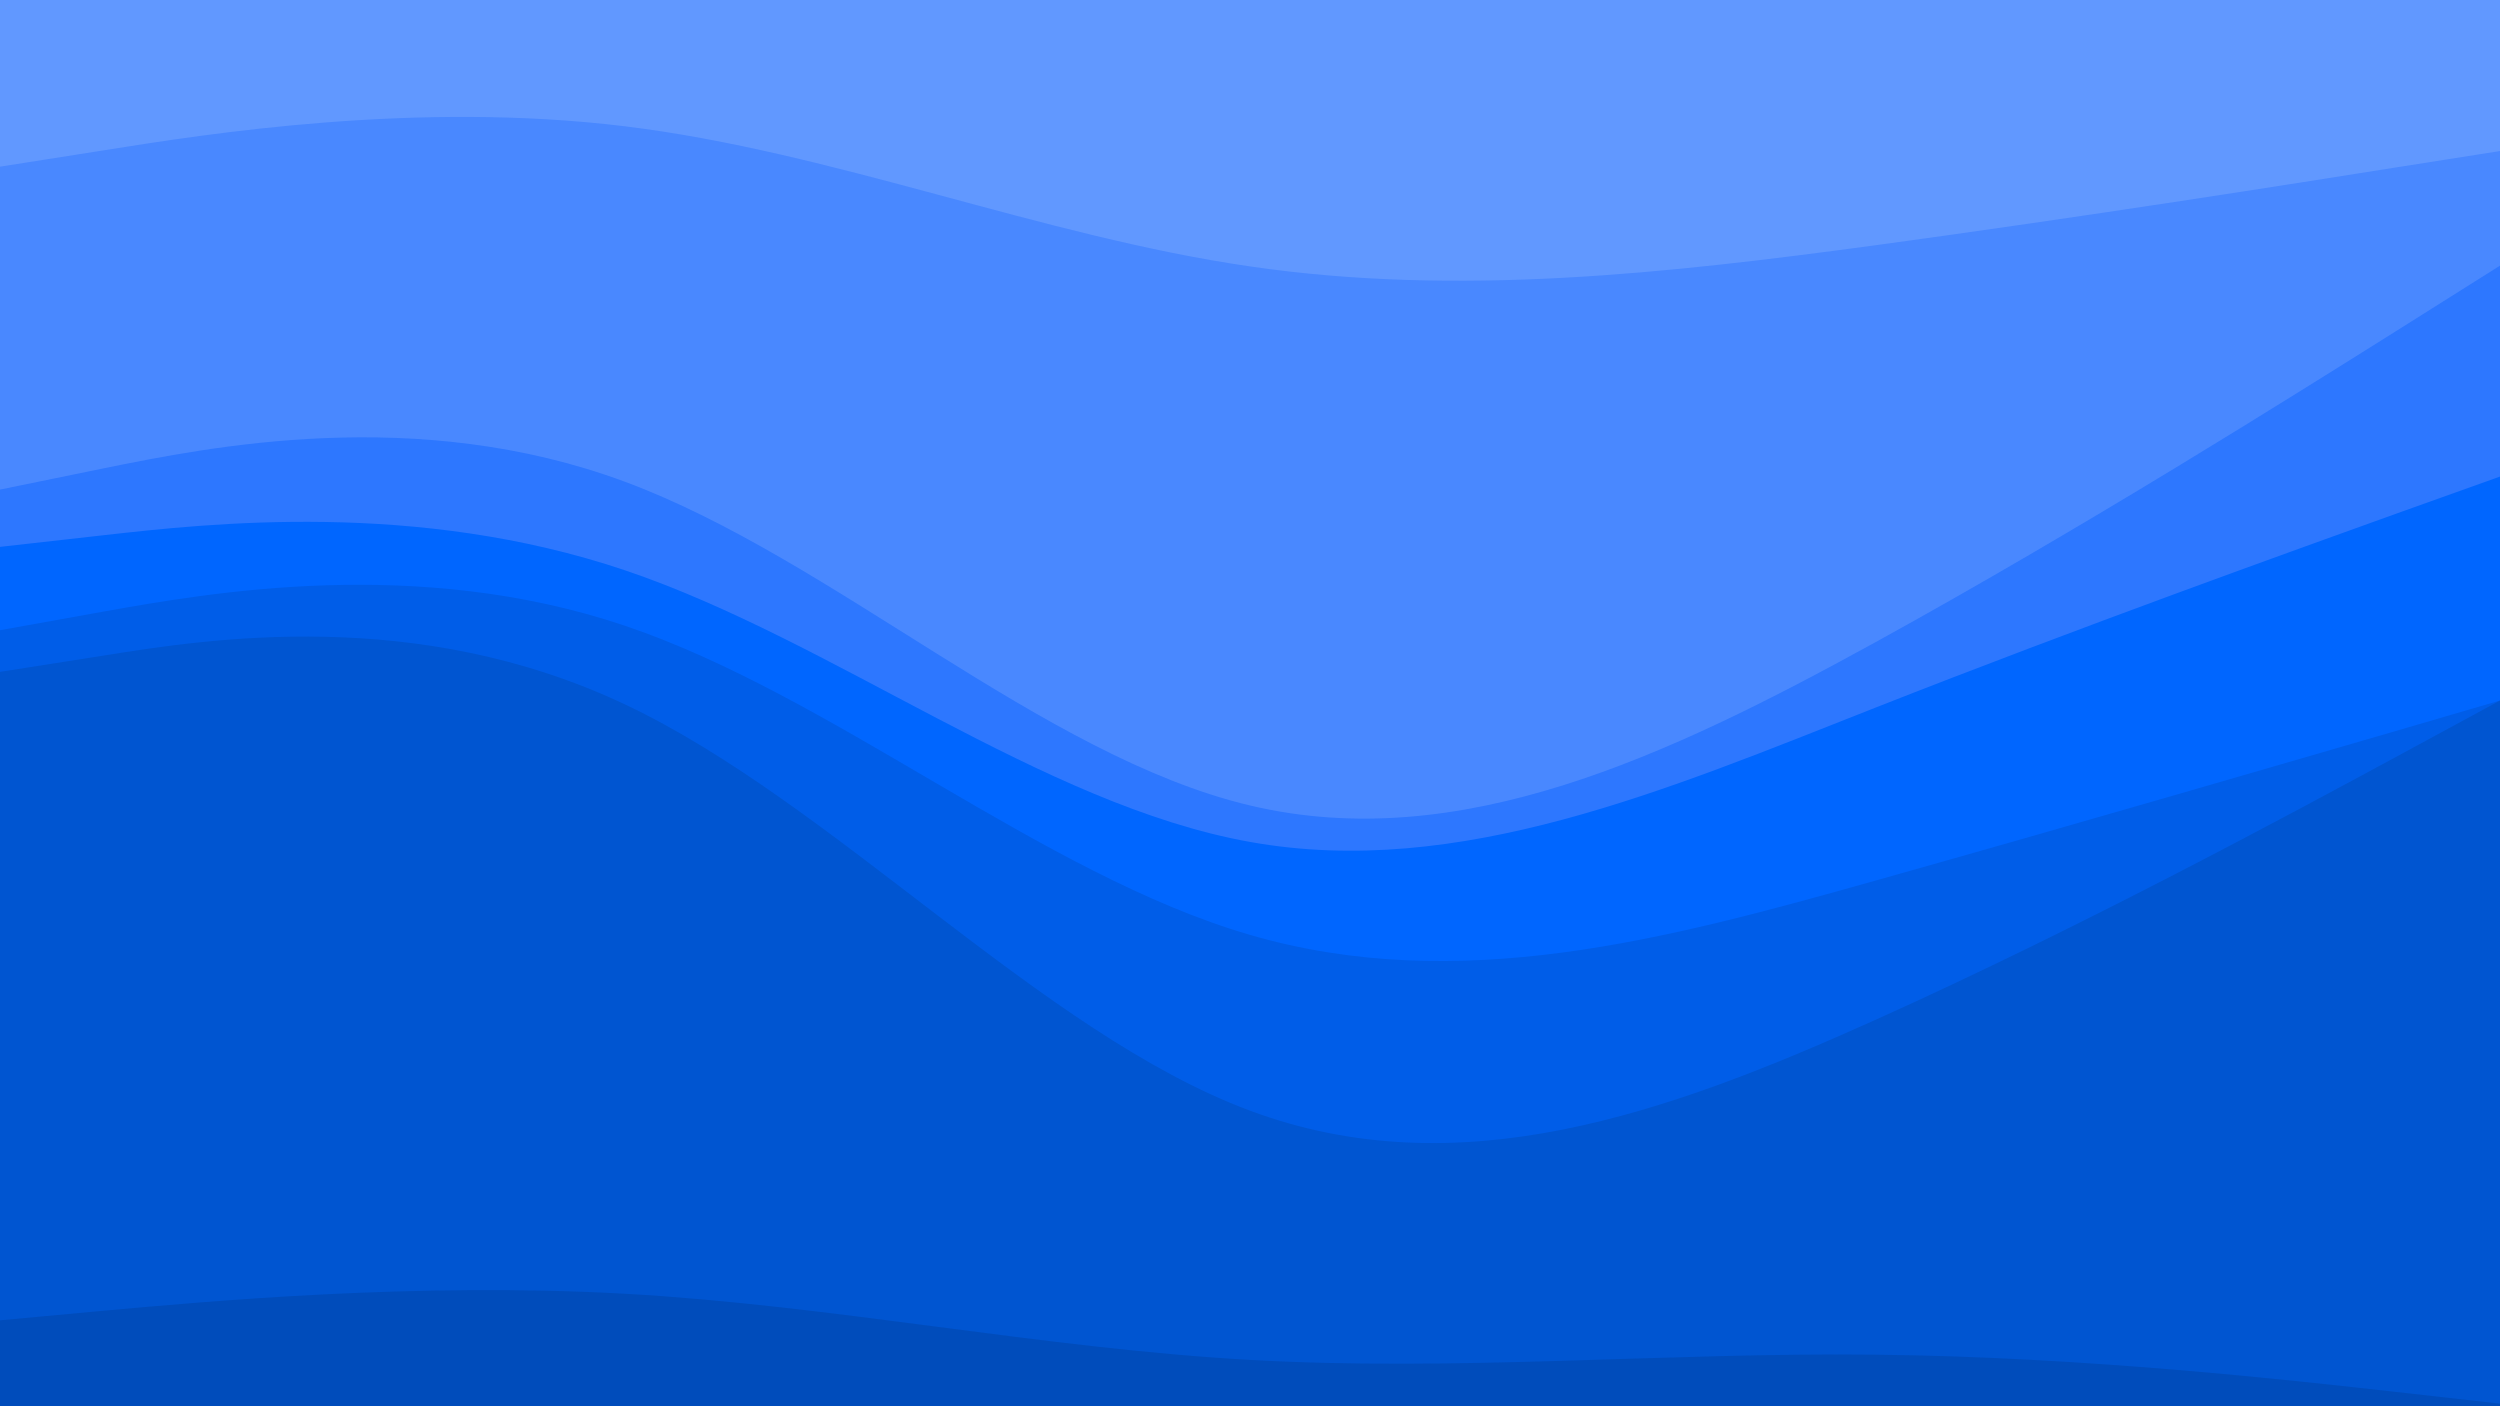 <svg id="visual" viewBox="0 0 960 540" width="960" height="540" xmlns="http://www.w3.org/2000/svg" xmlns:xlink="http://www.w3.org/1999/xlink" version="1.1"><path d="M0 66L40 59.7C80 53.3 160 40.7 240 50.5C320 60.3 400 92.7 480 104.3C560 116 640 107 720 96.2C800 85.3 880 72.7 920 66.3L960 60L960 0L920 0C880 0 800 0 720 0C640 0 560 0 480 0C400 0 320 0 240 0C160 0 80 0 40 0L0 0Z" fill="#6198ff"></path><path d="M0 190L40 181.8C80 173.7 160 157.3 240 187C320 216.7 400 292.3 480 311.3C560 330.3 640 292.7 720 248.7C800 204.7 880 154.3 920 129.2L960 104L960 58L920 64.3C880 70.7 800 83.3 720 94.2C640 105 560 114 480 102.3C400 90.7 320 58.3 240 48.5C160 38.7 80 51.3 40 57.7L0 64Z" fill="#4988ff"></path><path d="M0 212L40 207.5C80 203 160 194 240 221C320 248 400 311 480 325.3C560 339.7 640 305.3 720 273.8C800 242.3 880 213.7 920 199.3L960 185L960 102L920 127.2C880 152.3 800 202.7 720 246.7C640 290.7 560 328.3 480 309.3C400 290.3 320 214.7 240 185C160 155.3 80 171.7 40 179.8L0 188Z" fill="#2d77ff"></path><path d="M0 244L40 236.8C80 229.7 160 215.3 240 242.3C320 269.3 400 337.7 480 361C560 384.3 640 362.7 720 340.2C800 317.7 880 294.3 920 282.7L960 271L960 183L920 197.3C880 211.7 800 240.3 720 271.8C640 303.3 560 337.7 480 323.3C400 309 320 246 240 219C160 192 80 201 40 205.5L0 210Z" fill="#0066ff"></path><path d="M0 260L40 253.7C80 247.3 160 234.7 240 272.5C320 310.3 400 398.7 480 428.5C560 458.3 640 429.7 720 393.7C800 357.7 880 314.3 920 292.7L960 271L960 269L920 280.7C880 292.3 800 315.7 720 338.2C640 360.7 560 382.3 480 359C400 335.7 320 267.3 240 240.3C160 213.3 80 227.7 40 234.8L0 242Z" fill="#005de8"></path><path d="M0 509L40 505.3C80 501.7 160 494.3 240 498.8C320 503.3 400 519.7 480 524.2C560 528.7 640 521.3 720 522.2C800 523 880 532 920 536.5L960 541L960 269L920 290.7C880 312.3 800 355.7 720 391.7C640 427.7 560 456.3 480 426.5C400 396.7 320 308.3 240 270.5C160 232.7 80 245.3 40 251.7L0 258Z" fill="#0055d1"></path><path d="M0 541L40 541C80 541 160 541 240 541C320 541 400 541 480 541C560 541 640 541 720 541C800 541 880 541 920 541L960 541L960 539L920 534.5C880 530 800 521 720 520.2C640 519.3 560 526.7 480 522.2C400 517.7 320 501.3 240 496.8C160 492.3 80 499.7 40 503.3L0 507Z" fill="#004cbb"></path></svg>